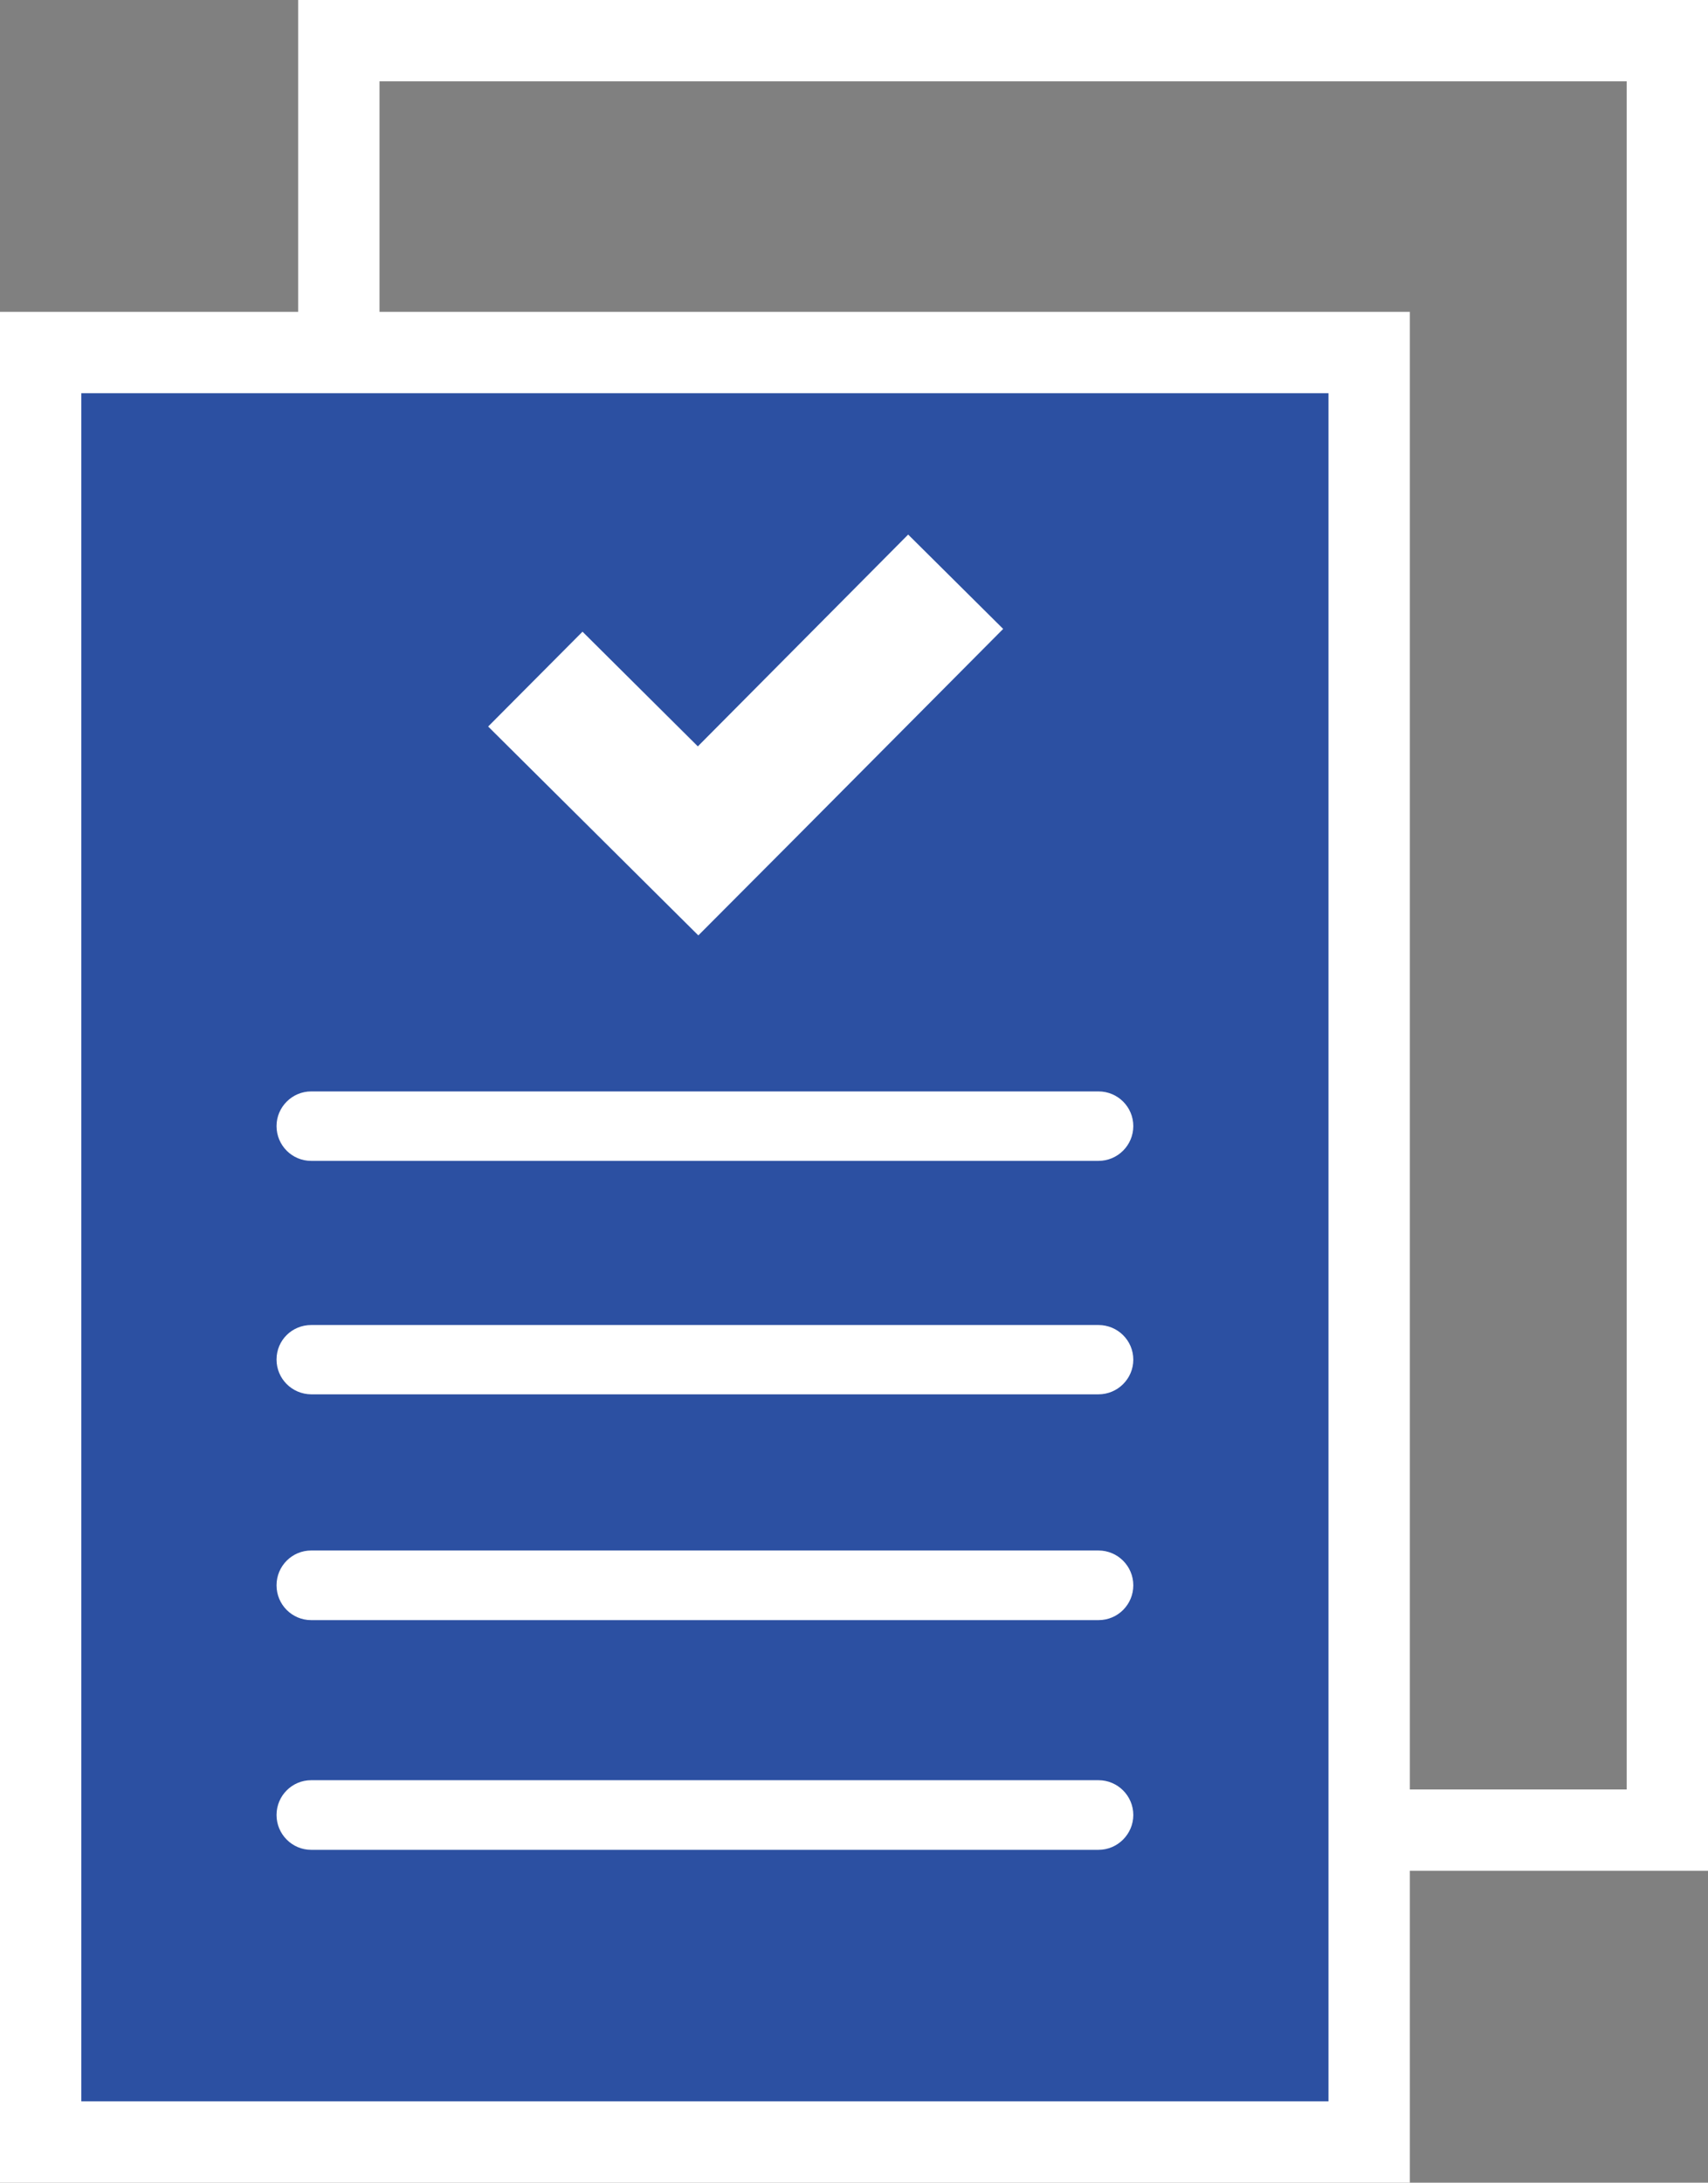 <?xml version="1.0" encoding="iso-8859-1"?>
<!-- Generator: Adobe Illustrator 16.0.0, SVG Export Plug-In . SVG Version: 6.00 Build 0)  -->
<!DOCTYPE svg PUBLIC "-//W3C//DTD SVG 1.1//EN" "http://www.w3.org/Graphics/SVG/1.1/DTD/svg11.dtd">
<svg version="1.1" id="&#x5716;&#x5C64;_1" xmlns="http://www.w3.org/2000/svg" xmlns:xlink="http://www.w3.org/1999/xlink" x="0px"
	 y="0px" width="10.5px" height="13.417px" viewBox="0 0 10.5 13.417" style="enable-background:new 0 0 10.5 13.417;"
	 xml:space="preserve">
<rect x="0" y="0" width="10.5" height="13.417" fill="#808080" stroke="none"/>
<g>
	<g>
		<rect x="2.083" y="0.25" style="fill:none;stroke:#FFFFFF;stroke-width:0.5;stroke-miterlimit:10;" width="8.167" height="11"/>
		
			<rect x="0.25" y="2.167" style="fill:#2C50A2;stroke:#FFFFFF;stroke-width:0.5;stroke-miterlimit:10;" width="8.167" height="11"/>
	</g>
	<path style="fill:#FFFFFF;" d="M6.967,6.922c0,0.118-0.096,0.214-0.214,0.214h-4.84C1.795,7.136,1.7,7.04,1.7,6.922
		c0-0.117,0.096-0.213,0.213-0.213h4.84C6.872,6.709,6.967,6.805,6.967,6.922z M1.913,8.145h4.84c0.118,0,0.214,0.095,0.214,0.213
		c0,0.117-0.096,0.213-0.214,0.213h-4.84C1.795,8.57,1.7,8.475,1.7,8.357C1.7,8.239,1.795,8.145,1.913,8.145z M1.913,9.531h4.84
		c0.118,0,0.214,0.096,0.214,0.214S6.872,9.959,6.753,9.959h-4.84C1.795,9.959,1.7,9.863,1.7,9.745S1.795,9.531,1.913,9.531z
		 M1.913,10.943h4.84c0.118,0,0.214,0.096,0.214,0.214c0,0.117-0.096,0.214-0.214,0.214h-4.84c-0.118,0-0.213-0.097-0.213-0.214
		C1.7,11.039,1.795,10.943,1.913,10.943z"/>
	<polygon style="fill:#FFFFFF;" points="6.167,3.866 5.583,3.286 4.29,4.588 3.581,3.883 3.001,4.466 4.293,5.75 4.874,5.167 
		4.874,5.167 	"/>
</g>
</svg>
